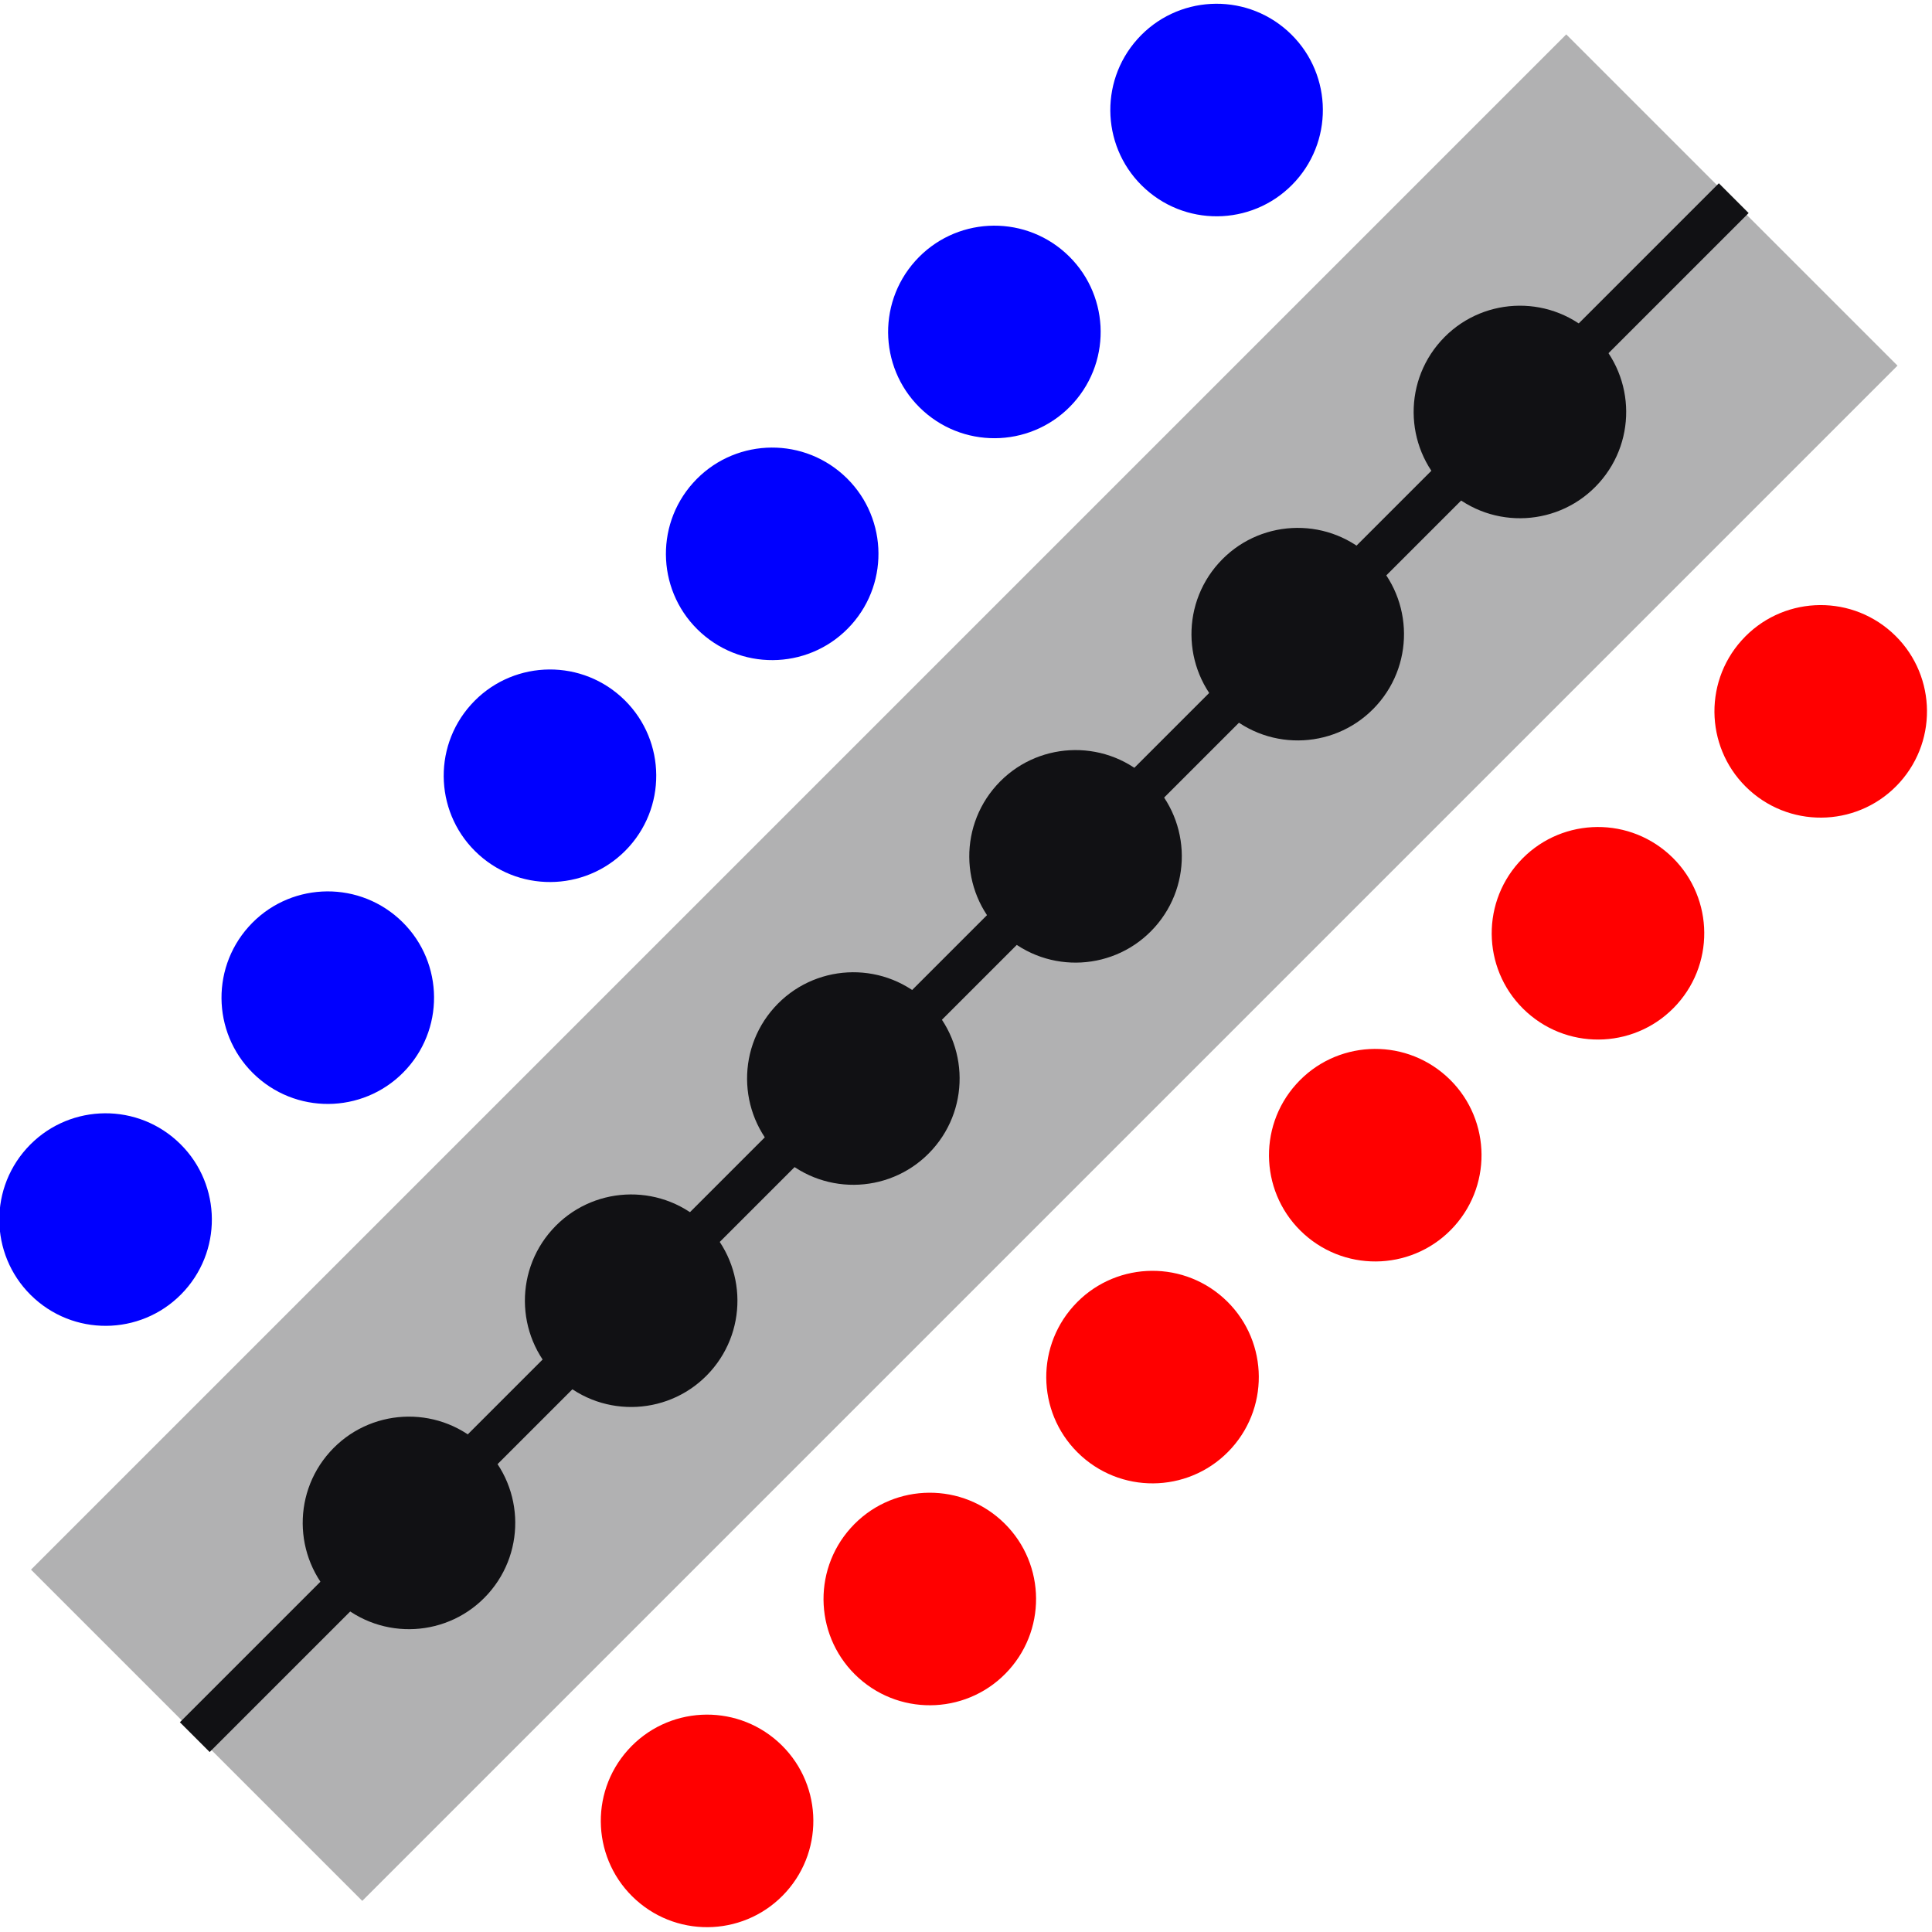 <?xml version="1.0" encoding="UTF-8" standalone="no"?>
<!-- Created with Inkscape (http://www.inkscape.org/) -->

<svg
   xmlns:dc="http://purl.org/dc/elements/1.1/"
   xmlns:cc="http://creativecommons.org/ns#"
   xmlns:rdf="http://www.w3.org/1999/02/22-rdf-syntax-ns#"
   xmlns:svg="http://www.w3.org/2000/svg"
   xmlns="http://www.w3.org/2000/svg"
   xmlns:xlink="http://www.w3.org/1999/xlink"
   xmlns:sodipodi="http://sodipodi.sourceforge.net/DTD/sodipodi-0.dtd"
   xmlns:inkscape="http://www.inkscape.org/namespaces/inkscape"
   width="128px"
   height="128px"
   viewBox="0 0 128 128"
   version="1.1"
   id="SVGRoot"
   sodipodi:docname="icon_stripTreatmentPoints.svg"
   inkscape:version="0.92.3 (2405546, 2018-03-11)">
  <sodipodi:namedview
     id="base"
     pagecolor="#ffffff"
     bordercolor="#666666"
     borderopacity="1.0"
     inkscape:pageopacity="0.0"
     inkscape:pageshadow="2"
     inkscape:zoom="5.7353363"
     inkscape:cx="43.456114"
     inkscape:cy="54.200197"
     inkscape:document-units="px"
     inkscape:current-layer="layer1"
     showgrid="true"
     inkscape:window-width="1920"
     inkscape:window-height="1137"
     inkscape:window-x="-8"
     inkscape:window-y="-8"
     inkscape:window-maximized="1"
     inkscape:grid-bbox="true"
     inkscape:snap-grids="false"
     inkscape:snap-to-guides="false"
     showguides="true"
     inkscape:guide-bbox="true">
    <inkscape:grid
       type="xygrid"
       id="grid1374"
       spacingx="0.8"
       spacingy="0.8"
       enabled="true" />
    <sodipodi:guide
       position="-59.342,64"
       orientation="0,1"
       id="guide1317"
       inkscape:locked="false" />
    <sodipodi:guide
       position="64.066,40.685"
       orientation="1,0"
       id="guide1319"
       inkscape:locked="false" />
  </sodipodi:namedview>
  <defs
     id="defs815">
    <marker
       inkscape:stockid="Arrow2Mend"
       orient="auto"
       refY="0.0"
       refX="0.0"
       id="marker4115"
       style="overflow:visible;"
       inkscape:isstock="true">
      <path
         id="path4113"
         style="fill-rule:evenodd;stroke-width:0.625;stroke-linejoin:round;stroke:#000000;stroke-opacity:1;fill:#000000;fill-opacity:1"
         d="M 8.719,4.034 L -2.207,0.016 L 8.719,-4.002 C 6.973,-1.63 6.983,1.616 8.719,4.034 z "
         transform="scale(0.6) rotate(180) translate(0,0)" />
    </marker>
    <marker
       inkscape:stockid="Arrow1Mend"
       orient="auto"
       refY="0.0"
       refX="0.0"
       id="Arrow1Mend"
       style="overflow:visible;"
       inkscape:isstock="true">
      <path
         id="path2838"
         d="M 0.0,0.0 L 5.0,-5.0 L -12.5,0.0 L 5.0,5.0 L 0.0,0.0 z "
         style="fill-rule:evenodd;stroke:#000000;stroke-width:1pt;stroke-opacity:1;fill:#000000;fill-opacity:1"
         transform="scale(0.4) rotate(180) translate(10,0)" />
    </marker>
    <marker
       inkscape:stockid="Arrow1Send"
       orient="auto"
       refY="0.0"
       refX="0.0"
       id="marker4059"
       style="overflow:visible;"
       inkscape:isstock="true">
      <path
         id="path4057"
         d="M 0.0,0.0 L 5.0,-5.0 L -12.5,0.0 L 5.0,5.0 L 0.0,0.0 z "
         style="fill-rule:evenodd;stroke:#000000;stroke-width:1pt;stroke-opacity:1;fill:#000000;fill-opacity:1"
         transform="scale(0.2) rotate(180) translate(6,0)" />
    </marker>
    <marker
       inkscape:stockid="Arrow2Mend"
       orient="auto"
       refY="0.0"
       refX="0.0"
       id="Arrow2Mend"
       style="overflow:visible;"
       inkscape:isstock="true">
      <path
         id="path2856"
         style="fill-rule:evenodd;stroke-width:0.625;stroke-linejoin:round;stroke:#000000;stroke-opacity:1;fill:#000000;fill-opacity:1"
         d="M 8.719,4.034 L -2.207,0.016 L 8.719,-4.002 C 6.973,-1.63 6.983,1.616 8.719,4.034 z "
         transform="scale(0.6) rotate(180) translate(0,0)" />
    </marker>
    <marker
       inkscape:stockid="Tail"
       orient="auto"
       refY="0.0"
       refX="0.0"
       id="marker3863"
       style="overflow:visible"
       inkscape:isstock="true">
      <g
         id="g3861"
         transform="scale(-1.2)"
         style="stroke:#000000;stroke-opacity:1;fill:#000000;fill-opacity:1">
        <path
           id="path3849"
           d="M -3.805,-3.959 L 0.544,0"
           style="fill:#000000;fill-rule:evenodd;stroke:#000000;stroke-width:0.8;stroke-linecap:round;stroke-opacity:1;fill-opacity:1" />
        <path
           id="path3851"
           d="M -1.287,-3.959 L 3.062,0"
           style="fill:#000000;fill-rule:evenodd;stroke:#000000;stroke-width:0.8;stroke-linecap:round;stroke-opacity:1;fill-opacity:1" />
        <path
           id="path3853"
           d="M 1.305,-3.959 L 5.654,0"
           style="fill:#000000;fill-rule:evenodd;stroke:#000000;stroke-width:0.8;stroke-linecap:round;stroke-opacity:1;fill-opacity:1" />
        <path
           id="path3855"
           d="M -3.805,4.178 L 0.544,0.22"
           style="fill:#000000;fill-rule:evenodd;stroke:#000000;stroke-width:0.8;stroke-linecap:round;stroke-opacity:1;fill-opacity:1" />
        <path
           id="path3857"
           d="M -1.287,4.178 L 3.062,0.22"
           style="fill:#000000;fill-rule:evenodd;stroke:#000000;stroke-width:0.8;stroke-linecap:round;stroke-opacity:1;fill-opacity:1" />
        <path
           id="path3859"
           d="M 1.305,4.178 L 5.654,0.22"
           style="fill:#000000;fill-rule:evenodd;stroke:#000000;stroke-width:0.8;stroke-linecap:round;stroke-opacity:1;fill-opacity:1" />
      </g>
    </marker>
    <marker
       inkscape:stockid="Tail"
       orient="auto"
       refY="0.0"
       refX="0.0"
       id="Tail"
       style="overflow:visible"
       inkscape:isstock="true">
      <g
         id="g2877"
         transform="scale(-1.2)"
         style="stroke:#000000;stroke-opacity:1;fill:#000000;fill-opacity:1">
        <path
           id="path2865"
           d="M -3.805,-3.959 L 0.544,0"
           style="fill:#000000;fill-rule:evenodd;stroke:#000000;stroke-width:0.8;stroke-linecap:round;stroke-opacity:1;fill-opacity:1" />
        <path
           id="path2867"
           d="M -1.287,-3.959 L 3.062,0"
           style="fill:#000000;fill-rule:evenodd;stroke:#000000;stroke-width:0.8;stroke-linecap:round;stroke-opacity:1;fill-opacity:1" />
        <path
           id="path2869"
           d="M 1.305,-3.959 L 5.654,0"
           style="fill:#000000;fill-rule:evenodd;stroke:#000000;stroke-width:0.8;stroke-linecap:round;stroke-opacity:1;fill-opacity:1" />
        <path
           id="path2871"
           d="M -3.805,4.178 L 0.544,0.22"
           style="fill:#000000;fill-rule:evenodd;stroke:#000000;stroke-width:0.8;stroke-linecap:round;stroke-opacity:1;fill-opacity:1" />
        <path
           id="path2873"
           d="M -1.287,4.178 L 3.062,0.22"
           style="fill:#000000;fill-rule:evenodd;stroke:#000000;stroke-width:0.8;stroke-linecap:round;stroke-opacity:1;fill-opacity:1" />
        <path
           id="path2875"
           d="M 1.305,4.178 L 5.654,0.22"
           style="fill:#000000;fill-rule:evenodd;stroke:#000000;stroke-width:0.8;stroke-linecap:round;stroke-opacity:1;fill-opacity:1" />
      </g>
    </marker>
    <marker
       inkscape:stockid="Arrow1Send"
       orient="auto"
       refY="0.0"
       refX="0.0"
       id="Arrow1Send"
       style="overflow:visible;"
       inkscape:isstock="true">
      <path
         id="path2844"
         d="M 0.0,0.0 L 5.0,-5.0 L -12.5,0.0 L 5.0,5.0 L 0.0,0.0 z "
         style="fill-rule:evenodd;stroke:#000000;stroke-width:1pt;stroke-opacity:1;fill:#000000;fill-opacity:1"
         transform="scale(0.2) rotate(180) translate(6,0)" />
    </marker>
    <marker
       inkscape:stockid="Arrow1Sstart"
       orient="auto"
       refY="0.0"
       refX="0.0"
       id="Arrow1Sstart"
       style="overflow:visible"
       inkscape:isstock="true">
      <path
         id="path2841"
         d="M 0.0,0.0 L 5.0,-5.0 L -12.5,0.0 L 5.0,5.0 L 0.0,0.0 z "
         style="fill-rule:evenodd;stroke:#000000;stroke-width:1pt;stroke-opacity:1;fill:#000000;fill-opacity:1"
         transform="scale(0.2) translate(6,0)" />
    </marker>
    <marker
       inkscape:stockid="Arrow2Mstart"
       orient="auto"
       refY="0.0"
       refX="0.0"
       id="Arrow2Mstart"
       style="overflow:visible"
       inkscape:isstock="true">
      <path
         id="path2853"
         style="fill-rule:evenodd;stroke-width:0.625;stroke-linejoin:round;stroke:#000000;stroke-opacity:1;fill:#000000;fill-opacity:1"
         d="M 8.719,4.034 L -2.207,0.016 L 8.719,-4.002 C 6.973,-1.63 6.983,1.616 8.719,4.034 z "
         transform="scale(0.6) translate(0,0)" />
    </marker>
    <pattern
       inkscape:collect="always"
       xlink:href="#Checkerboard"
       id="pattern2819"
       patternTransform="scale(4.034)" />
    <pattern
       inkscape:stockid="Checkerboard"
       id="Checkerboard"
       patternTransform="translate(0,0) scale(10,10)"
       height="2"
       width="2"
       patternUnits="userSpaceOnUse"
       inkscape:collect="always"
       inkscape:isstock="true">
      <rect
         id="rect2169"
         height="1"
         width="1"
         y="0"
         x="0"
         style="fill:black;stroke:none" />
      <rect
         id="rect2171"
         height="1"
         width="1"
         y="1"
         x="1"
         style="fill:black;stroke:none" />
    </pattern>
  </defs>
  <g
     id="layer1"
     inkscape:groupmode="layer"
     inkscape:label="Layer 1">
    <circle
       cy="-88.661"
       cx="36.251"
       id="circle3742"
       style="opacity:1;fill:#121215;fill-opacity:1;stroke:none;stroke-width:2.838;stroke-miterlimit:4;stroke-dasharray:none;stroke-opacity:1"
       inkscape:export-filename="C:\data\_projects\_working_copy\PrecisionAg_Plugin\documentation\Pictures\manual\icons\icon_randomPixel.png"
       inkscape:export-xdpi="96"
       inkscape:export-ydpi="96"
       r="7.041"
       transform="rotate(131.877)" />
    <circle
       style="opacity:1;fill:#121215;fill-opacity:1;stroke:none;stroke-width:2.838;stroke-miterlimit:4;stroke-dasharray:none;stroke-opacity:1"
       id="circle3744"
       cx="-26.11"
       cy="-92.064"
       inkscape:export-filename="C:\data\_projects\_working_copy\PrecisionAg_Plugin\documentation\Pictures\manual\icons\icon_randomPixel.png"
       inkscape:export-xdpi="96"
       inkscape:export-ydpi="96"
       r="7.041"
       transform="rotate(131.877)" />
    <circle
       style="opacity:1;fill:#121215;fill-opacity:1;stroke:none;stroke-width:2.838;stroke-miterlimit:4;stroke-dasharray:none;stroke-opacity:1"
       id="circle3752"
       cx="15.464"
       cy="-89.795"
       inkscape:export-filename="C:\data\_projects\_working_copy\PrecisionAg_Plugin\documentation\Pictures\manual\icons\icon_randomPixel.png"
       inkscape:export-xdpi="96"
       inkscape:export-ydpi="96"
       r="7.041"
       transform="rotate(131.877)" />
    <circle
       cy="-90.93"
       cx="-5.323"
       id="circle3754"
       style="opacity:1;fill:#121215;fill-opacity:1;stroke:none;stroke-width:2.838;stroke-miterlimit:4;stroke-dasharray:none;stroke-opacity:1"
       inkscape:export-filename="C:\data\_projects\_working_copy\PrecisionAg_Plugin\documentation\Pictures\manual\icons\icon_randomPixel.png"
       inkscape:export-xdpi="96"
       inkscape:export-ydpi="96"
       r="7.041"
       transform="rotate(131.877)" />
    <circle
       style="opacity:1;fill:#121215;fill-opacity:1;stroke:none;stroke-width:2.838;stroke-miterlimit:4;stroke-dasharray:none;stroke-opacity:1"
       id="circle3756"
       cx="57.038"
       cy="-87.527"
       inkscape:export-filename="C:\data\_projects\_working_copy\PrecisionAg_Plugin\documentation\Pictures\manual\icons\icon_randomPixel.png"
       inkscape:export-xdpi="96"
       inkscape:export-ydpi="96"
       r="7.041"
       transform="rotate(131.877)" />
    <circle
       cy="-93.198"
       cx="-46.897"
       id="circle3758"
       style="opacity:1;fill:#121215;fill-opacity:1;stroke:none;stroke-width:2.838;stroke-miterlimit:4;stroke-dasharray:none;stroke-opacity:1"
       inkscape:export-filename="C:\data\_projects\_working_copy\PrecisionAg_Plugin\documentation\Pictures\manual\icons\icon_randomPixel.png"
       inkscape:export-xdpi="96"
       inkscape:export-ydpi="96"
       r="7.041"
       transform="rotate(131.877)" />
    <circle
       cy="-116.584"
       cx="37.758"
       id="circle3742-4"
       style="opacity:1;fill:#ff0000;fill-opacity:1;stroke:none;stroke-width:2.838;stroke-miterlimit:4;stroke-dasharray:none;stroke-opacity:1"
       inkscape:export-filename="C:\data\_projects\_working_copy\PrecisionAg_Plugin\documentation\Pictures\manual\icons\icon_randomPixel.png"
       inkscape:export-xdpi="96"
       inkscape:export-ydpi="96"
       r="7.041"
       transform="rotate(131.877)" />
    <circle
       style="opacity:1;fill:#ff0000;fill-opacity:1;stroke:none;stroke-width:2.838;stroke-miterlimit:4;stroke-dasharray:none;stroke-opacity:1"
       id="circle3744-8"
       cx="-24.633"
       cy="-120.104"
       inkscape:export-filename="C:\data\_projects\_working_copy\PrecisionAg_Plugin\documentation\Pictures\manual\icons\icon_randomPixel.png"
       inkscape:export-xdpi="96"
       inkscape:export-ydpi="96"
       r="7.041"
       transform="rotate(131.877)" />
    <circle
       style="opacity:1;fill:#ff0000;fill-opacity:1;stroke:none;stroke-width:2.838;stroke-miterlimit:4;stroke-dasharray:none;stroke-opacity:1"
       id="circle3752-8"
       cx="16.961"
       cy="-117.758"
       inkscape:export-filename="C:\data\_projects\_working_copy\PrecisionAg_Plugin\documentation\Pictures\manual\icons\icon_randomPixel.png"
       inkscape:export-xdpi="96"
       inkscape:export-ydpi="96"
       r="7.041"
       transform="rotate(131.877)" />
    <circle
       cy="-118.931"
       cx="-3.836"
       id="circle3754-6"
       style="opacity:1;fill:#ff0000;fill-opacity:1;stroke:none;stroke-width:2.838;stroke-miterlimit:4;stroke-dasharray:none;stroke-opacity:1"
       inkscape:export-filename="C:\data\_projects\_working_copy\PrecisionAg_Plugin\documentation\Pictures\manual\icons\icon_randomPixel.png"
       inkscape:export-xdpi="96"
       inkscape:export-ydpi="96"
       r="7.041"
       transform="rotate(131.877)" />
    <circle
       style="opacity:1;fill:#ff0000;fill-opacity:1;stroke:none;stroke-width:2.838;stroke-miterlimit:4;stroke-dasharray:none;stroke-opacity:1"
       id="circle3756-1"
       cx="58.555"
       cy="-115.411"
       inkscape:export-filename="C:\data\_projects\_working_copy\PrecisionAg_Plugin\documentation\Pictures\manual\icons\icon_randomPixel.png"
       inkscape:export-xdpi="96"
       inkscape:export-ydpi="96"
       r="7.041"
       transform="rotate(131.877)" />
    <circle
       cy="-121.277"
       cx="-45.431"
       id="circle3758-1"
       style="opacity:1;fill:#ff0000;fill-opacity:1;stroke:none;stroke-width:2.838;stroke-miterlimit:4;stroke-dasharray:none;stroke-opacity:1"
       inkscape:export-filename="C:\data\_projects\_working_copy\PrecisionAg_Plugin\documentation\Pictures\manual\icons\icon_randomPixel.png"
       inkscape:export-xdpi="96"
       inkscape:export-ydpi="96"
       r="7.041"
       transform="rotate(131.877)" />
    <circle
       cy="-60.292"
       cx="34.719"
       id="circle3742-9"
       style="opacity:1;fill:#0000ff;fill-opacity:1;stroke:none;stroke-width:2.838;stroke-miterlimit:4;stroke-dasharray:none;stroke-opacity:1"
       inkscape:export-filename="C:\data\_projects\_working_copy\PrecisionAg_Plugin\documentation\Pictures\manual\icons\icon_randomPixel.png"
       inkscape:export-xdpi="96"
       inkscape:export-ydpi="96"
       r="7.041"
       transform="rotate(131.877)" />
    <circle
       style="opacity:1;fill:#0000ff;fill-opacity:1;stroke:none;stroke-width:2.838;stroke-miterlimit:4;stroke-dasharray:none;stroke-opacity:1"
       id="circle3744-6"
       cx="-27.603"
       cy="-63.734"
       inkscape:export-filename="C:\data\_projects\_working_copy\PrecisionAg_Plugin\documentation\Pictures\manual\icons\icon_randomPixel.png"
       inkscape:export-xdpi="96"
       inkscape:export-ydpi="96"
       r="7.041"
       transform="rotate(131.877)" />
    <circle
       style="opacity:1;fill:#0000ff;fill-opacity:1;stroke:none;stroke-width:2.838;stroke-miterlimit:4;stroke-dasharray:none;stroke-opacity:1"
       id="circle3752-5"
       cx="13.945"
       cy="-61.439"
       inkscape:export-filename="C:\data\_projects\_working_copy\PrecisionAg_Plugin\documentation\Pictures\manual\icons\icon_randomPixel.png"
       inkscape:export-xdpi="96"
       inkscape:export-ydpi="96"
       r="7.041"
       transform="rotate(131.877)" />
    <circle
       cy="-62.587"
       cx="-6.829"
       id="circle3754-8"
       style="opacity:1;fill:#0000ff;fill-opacity:1;stroke:none;stroke-width:2.838;stroke-miterlimit:4;stroke-dasharray:none;stroke-opacity:1"
       inkscape:export-filename="C:\data\_projects\_working_copy\PrecisionAg_Plugin\documentation\Pictures\manual\icons\icon_randomPixel.png"
       inkscape:export-xdpi="96"
       inkscape:export-ydpi="96"
       r="7.041"
       transform="rotate(131.877)" />
    <circle
       style="opacity:1;fill:#0000ff;fill-opacity:1;stroke:none;stroke-width:2.838;stroke-miterlimit:4;stroke-dasharray:none;stroke-opacity:1"
       id="circle3756-7"
       cx="55.492"
       cy="-59.145"
       inkscape:export-filename="C:\data\_projects\_working_copy\PrecisionAg_Plugin\documentation\Pictures\manual\icons\icon_randomPixel.png"
       inkscape:export-xdpi="96"
       inkscape:export-ydpi="96"
       r="7.041"
       transform="rotate(131.877)" />
    <circle
       cy="-64.881"
       cx="-48.377"
       id="circle3758-2"
       style="opacity:1;fill:#0000ff;fill-opacity:1;stroke:none;stroke-width:2.838;stroke-miterlimit:4;stroke-dasharray:none;stroke-opacity:1"
       inkscape:export-filename="C:\data\_projects\_working_copy\PrecisionAg_Plugin\documentation\Pictures\manual\icons\icon_randomPixel.png"
       inkscape:export-xdpi="96"
       inkscape:export-ydpi="96"
       r="7.041"
       transform="rotate(131.877)" />
    <rect
       y="-71.938"
       x="89.11"
       height="144.194"
       width="2.79"
       id="rect2495"
       style="opacity:1;fill:#121215;fill-opacity:1;stroke:none;stroke-width:2.833;stroke-linecap:square;stroke-linejoin:miter;stroke-miterlimit:4;stroke-dasharray:none;stroke-dashoffset:0;stroke-opacity:1"
       transform="rotate(45)" />
    <rect
       y="-71.764"
       x="74.987"
       height="143.845"
       width="31.036"
       id="rect2495-3"
       style="opacity:1;fill:#121215;fill-opacity:0.327;stroke:none;stroke-width:9.436;stroke-linecap:square;stroke-linejoin:miter;stroke-miterlimit:4;stroke-dasharray:none;stroke-dashoffset:0;stroke-opacity:1"
       transform="rotate(45)" />
  </g>
</svg>
